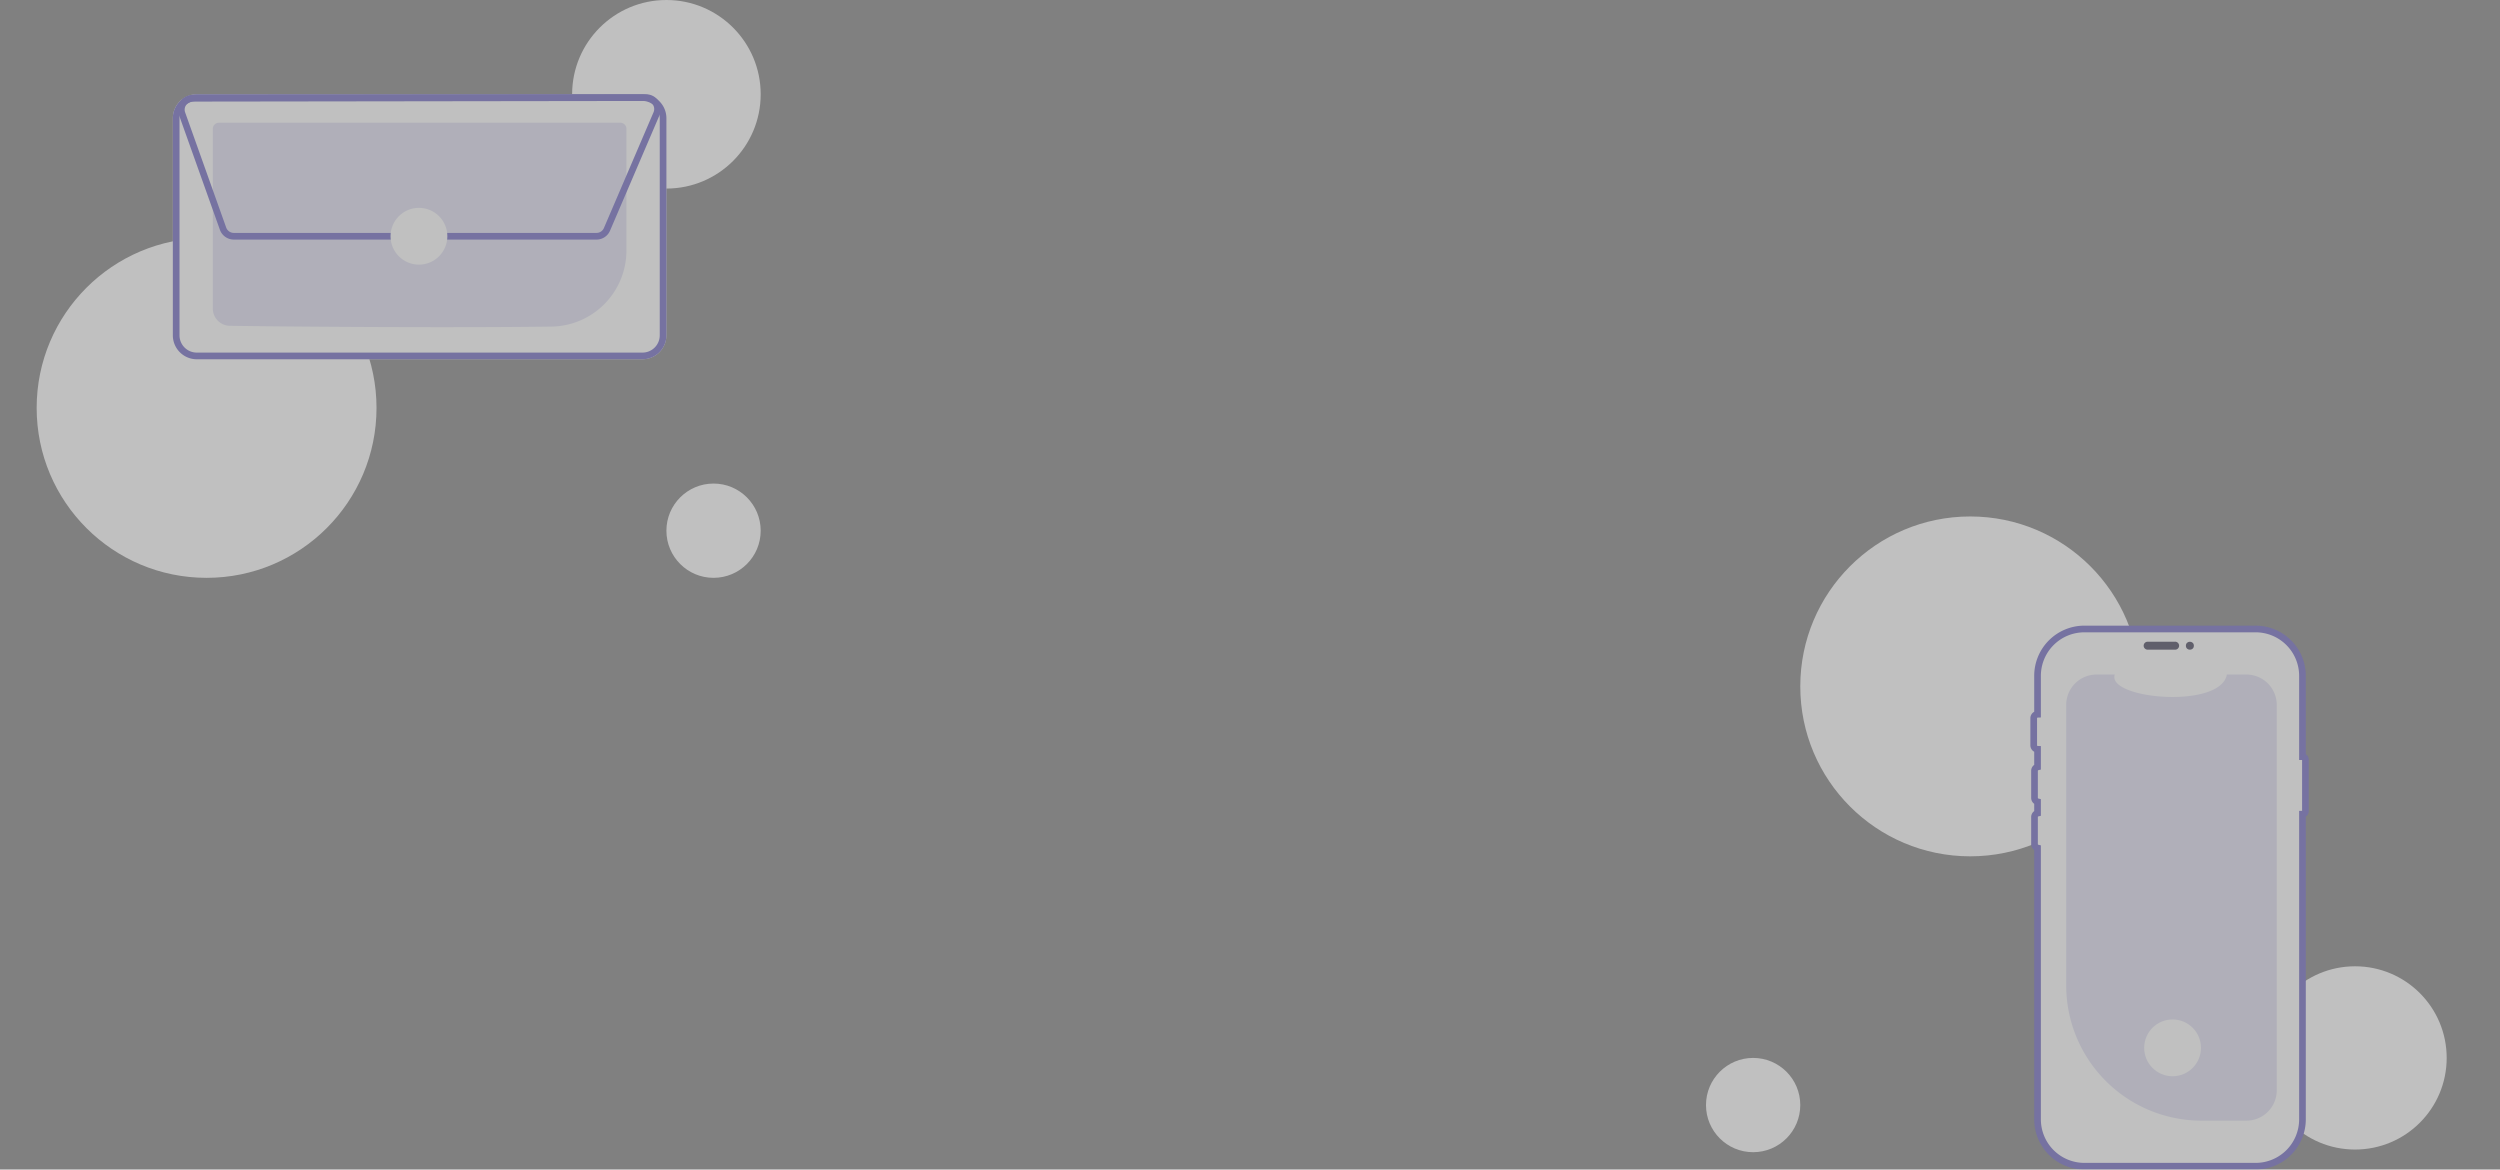 <svg xmlns="http://www.w3.org/2000/svg" xmlns:xlink="http://www.w3.org/1999/xlink" width="750.296" height="351" viewBox="0 0 750.296 351">
  <rect x="0" y="0" width="750.296" height="351" fill="#808080" stroke="none"/>
  <defs>
    <clipPath id="clip-path">
      <rect x="-11" width="750.296" height="351" fill="none"/>
    </clipPath>
  </defs>
  <g id="Group_31348" data-name="Group 31348" transform="translate(0 -2579)">
    <g id="Scroll_Group_1" data-name="Scroll Group 1" transform="translate(11 2579)" clip-path="url(#clip-path)" style="isolation: isolate">
      <g id="Group_31347" data-name="Group 31347" transform="translate(-11 -2579)">
        <g id="Group_31297" data-name="Group 31297" transform="translate(14 -25)" opacity="0.5">
          <g id="Group_31219" data-name="Group 31219" transform="translate(-142 630)">
            <circle id="Ellipse_520" data-name="Ellipse 520" cx="28.296" cy="28.296" r="28.296" transform="translate(299.705 1974)" fill="#fff"/>
            <circle id="Ellipse_514" data-name="Ellipse 514" cx="51" cy="51" r="51" transform="translate(139 2045.422)" fill="#fff"/>
            <path id="Path_30072" data-name="Path 30072" d="M396.956,496.262H263.168a7.188,7.188,0,0,1-7.17-7.169V423.9a7.188,7.188,0,0,1,7.169-7.17H396.955a7.188,7.188,0,0,1,7.17,7.169v65.189a7.188,7.188,0,0,1-7.169,7.17Z" transform="translate(-76.124 1585.563)" fill="#fff"/>
            <path id="Path_30073" data-name="Path 30073" d="M396.956,496.262H263.168a7.188,7.188,0,0,1-7.17-7.169V423.9a7.188,7.188,0,0,1,7.169-7.17H396.955a7.188,7.188,0,0,1,7.17,7.169v65.189a7.188,7.188,0,0,1-7.169,7.17ZM263.168,418.734A5.185,5.185,0,0,0,258,423.9v65.187a5.185,5.185,0,0,0,5.171,5.17H396.954a5.185,5.185,0,0,0,5.171-5.171V423.9a5.185,5.185,0,0,0-5.171-5.17Z" transform="translate(-76.124 1585.563)" fill="#6b64c1"/>
            <path id="Path_30074" data-name="Path 30074" d="M337.232,486.628c-26.386,0-53.9-.252-64.164-.416a5.176,5.176,0,0,1-5.07-5.155V427.1a1.83,1.83,0,0,1,1.823-1.828H390.3a1.829,1.829,0,0,1,1.827,1.823V463.7a22.842,22.842,0,0,1-22.457,22.752C360.1,486.579,348.771,486.628,337.232,486.628Z" transform="translate(-76.124 1585.563)" fill="#dfdef2"/>
            <path id="Path_30075" data-name="Path 30075" d="M383.146,460.339H274.287a4.439,4.439,0,0,1-4.164-2.936L257.8,422.837a4.423,4.423,0,0,1,4.158-5.907l136.072-.189a4.423,4.423,0,0,1,4.359,5.2l.105.044-.391.912,0,.009-14.895,34.755a4.409,4.409,0,0,1-4.06,2.68Zm14.892-41.6-136.075.189a2.423,2.423,0,0,0-2.278,3.235l12.321,34.565a2.434,2.434,0,0,0,2.282,1.608H383.146a2.413,2.413,0,0,0,2.222-1.467l14.9-34.756.732.314-.732-.314a2.421,2.421,0,0,0-2.226-3.375Z" transform="translate(-76.124 1585.563)" fill="#6b64c1"/>
            <circle id="Ellipse_518" data-name="Ellipse 518" cx="8.524" cy="8.524" r="8.524" transform="translate(245.21 2036.377)" fill="#fff"/>
            <circle id="Ellipse_523" data-name="Ellipse 523" cx="14.148" cy="14.148" r="14.148" transform="translate(328.001 2119.124)" fill="#fff"/>
          </g>
        </g>
        <g id="Group_31218" data-name="Group 31218" transform="translate(-726.704 534)" opacity="0.5">
          <circle id="Ellipse_515" data-name="Ellipse 515" cx="51" cy="51" r="51" transform="translate(1267 2200)" fill="#fff"/>
          <circle id="Ellipse_521" data-name="Ellipse 521" cx="27.5" cy="27.5" r="27.5" transform="translate(1406 2335)" fill="#fff"/>
          <rect id="Rectangle_14592" data-name="Rectangle 14592" width="80" height="161" rx="15" transform="translate(1338 2234)" fill="#fff"/>
          <path id="Path_30069" data-name="Path 30069" d="M683.125,282.421V398.067a9.119,9.119,0,0,1-9.025,9.119.8.8,0,0,1-.1,0h-13.46a40.607,40.607,0,0,1-40.607-40.607V282.421a9.123,9.123,0,0,1,9.123-9.123h5.454c-2.527,7.371,31.765,10.474,33.648,0H674a9.124,9.124,0,0,1,9.124,9.125Z" transform="translate(726.876 1974.141)" fill="#dfdef2"/>
          <path id="Path_30070" data-name="Path 30070" d="M643.182,264.65a1.2,1.2,0,0,1,1.2-1.2h8.13a1.2,1.2,0,1,1,0,2.391h-8.13a1.2,1.2,0,0,1-1.2-1.2Z" transform="translate(726.876 1974.141)" fill="#3f3d56"/>
          <path id="Path_30071" data-name="Path 30071" d="M676.794,421.859H625.378a15.063,15.063,0,0,1-15.046-15.046V325.972a2.187,2.187,0,0,1-.911-1.779v-8.13a2.186,2.186,0,0,1,.911-1.778V312.1a2.186,2.186,0,0,1-.911-1.778v-8.131a2.186,2.186,0,0,1,.911-1.778v-3.944a2.183,2.183,0,0,1-1.15-1.93v-8.13a2.184,2.184,0,0,1,1.15-1.93V273.674a15.063,15.063,0,0,1,15.046-15.046h51.416a15.063,15.063,0,0,1,15.046,15.046V297.23a1.886,1.886,0,0,1,.886,1.6v15.5a1.887,1.887,0,0,1-.886,1.6v90.883A15.063,15.063,0,0,1,676.794,421.859ZM625.378,260.628a13.061,13.061,0,0,0-13.046,13.046v12.508l-.962.037a.2.2,0,0,0-.188.192v8.13a.2.2,0,0,0,.189.192l.962.037v7.049l-.761.188a.2.2,0,0,0-.15.187v8.131a.2.2,0,0,0,.15.187l.761.188v4.991l-.761.188a.2.2,0,0,0-.15.187v8.13a.2.2,0,0,0,.15.187l.761.188v82.246a13.061,13.061,0,0,0,13.046,13.046h51.416a13.061,13.061,0,0,0,13.046-13.046v-92.6h.886V298.942h-.886V273.674a13.061,13.061,0,0,0-13.046-13.046Z" transform="translate(726.876 1974.141)" fill="#6b64c1"/>
          <circle id="Ellipse_517" data-name="Ellipse 517" cx="1.196" cy="1.196" r="1.196" transform="translate(1382.731 2237.596)" fill="#3f3d56"/>
          <circle id="Ellipse_519" data-name="Ellipse 519" cx="8.524" cy="8.524" r="8.524" transform="translate(1370.21 2350.955)" fill="#fff"/>
          <circle id="Ellipse_524" data-name="Ellipse 524" cx="14.148" cy="14.148" r="14.148" transform="translate(1238.704 2362.5)" fill="#fff"/>
        </g>
      </g>
    </g>
  </g>
</svg>
